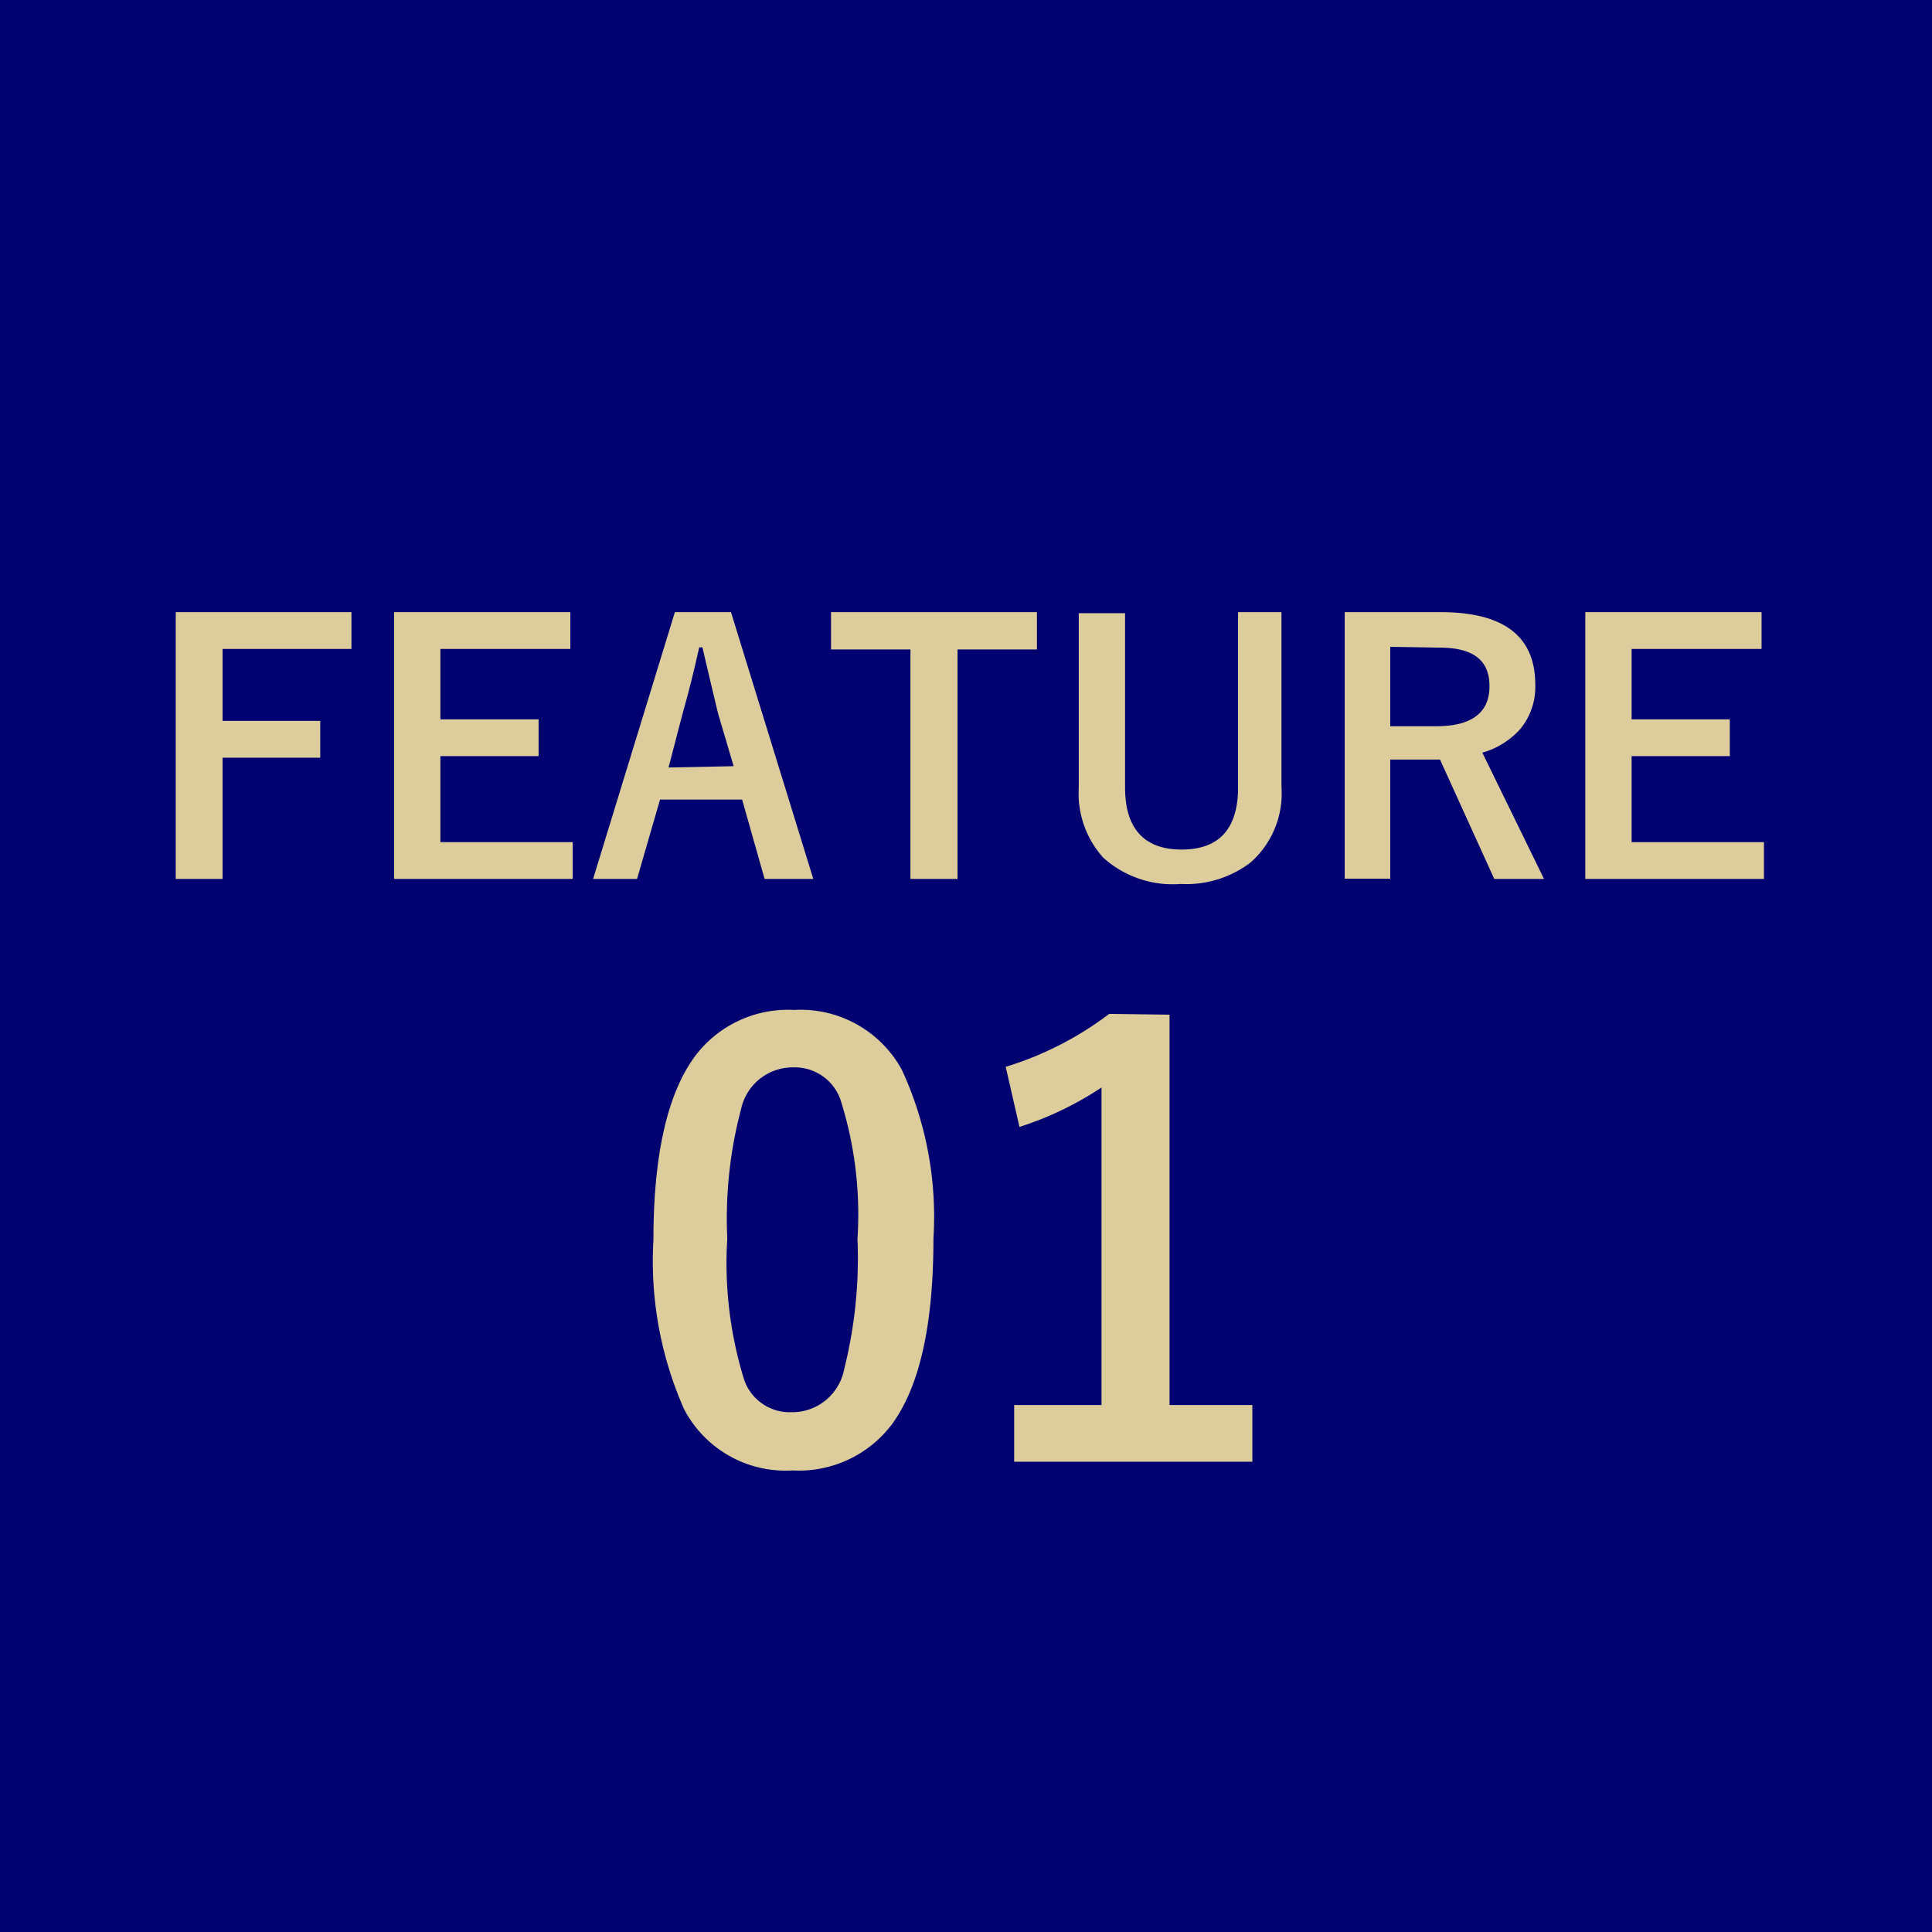 <svg xmlns="http://www.w3.org/2000/svg" viewBox="0 0 73 73"><defs><style>.cls-1{fill:#000070;}.cls-2{fill:#ddcd9c;}</style></defs><title>thumb_keyToSuccessTitleContents01</title><g id="レイヤー_2" data-name="レイヤー 2"><g id="Wire_frame" data-name="Wire frame"><rect class="cls-1" width="73" height="73"/><path class="cls-2" d="M13.28,23.13v1.39H8.41v2.72H12.1v1.39H8.41v4.58H6.64V23.13Z"/><path class="cls-2" d="M21.55,23.13v1.39H16.64v2.66h3.71v1.39H16.64v3.25h5v1.39H14.89V23.13Z"/><path class="cls-2" d="M27.62,23.13l3.11,10.08H28.89l-.85-3h-3.1l-.87,3H22.41L25.5,23.13Zm.1,5.82-.59-2c-.07-.29-.27-1.12-.59-2.49h-.12c-.21.95-.42,1.77-.62,2.47L25.26,29Z"/><path class="cls-2" d="M39.18,23.13v1.41h-3v8.67H34.4V24.54h-3V23.13Z"/><path class="cls-2" d="M48.42,23.13v6.6a3.48,3.48,0,0,1-1.17,2.86,4,4,0,0,1-2.64.81,3.91,3.91,0,0,1-2.93-1,3.63,3.63,0,0,1-.92-2.63v-6.6h1.75v6.58c0,1.56.72,2.35,2.14,2.35s2.13-.79,2.13-2.35V23.13Z"/><path class="cls-2" d="M50.81,23.13h3.63q3.57,0,3.57,2.74a2.5,2.5,0,0,1-.58,1.69,3.05,3.05,0,0,1-1.42.88l2.33,4.77H56.46L54.41,28.7H52.53v4.5H50.81Zm1.72,1.31v3h1.75c1.32,0,2-.51,2-1.51s-.63-1.46-1.9-1.46Z"/><path class="cls-2" d="M66.56,23.13v1.39H61.65v2.66h3.71v1.39H61.65v3.25h5v1.39H59.9V23.13Z"/><path class="cls-2" d="M30,38.16a4.36,4.36,0,0,1,4.08,2.27,13.25,13.25,0,0,1,1.19,6.36c0,3.24-.51,5.56-1.55,7a4.4,4.4,0,0,1-3.77,1.77,4.33,4.33,0,0,1-4.1-2.31,13.8,13.8,0,0,1-1.16-6.4c0-3.22.53-5.53,1.57-6.94A4.39,4.39,0,0,1,30,38.16Zm0,2.17A2,2,0,0,0,28,41.91a16.18,16.18,0,0,0-.52,4.89,14.88,14.88,0,0,0,.64,5.34,1.82,1.82,0,0,0,1.78,1.22,2,2,0,0,0,2-1.64,17.27,17.27,0,0,0,.5-4.92,14.29,14.29,0,0,0-.65-5.27A1.83,1.83,0,0,0,30,40.33Z"/><path class="cls-2" d="M44.19,38.34V53.09h3.13v2.14h-9V53.09h3.3v-12a12.38,12.38,0,0,1-3.1,1.49L38,40.31a12.52,12.52,0,0,0,3.91-2Z"/></g></g></svg>